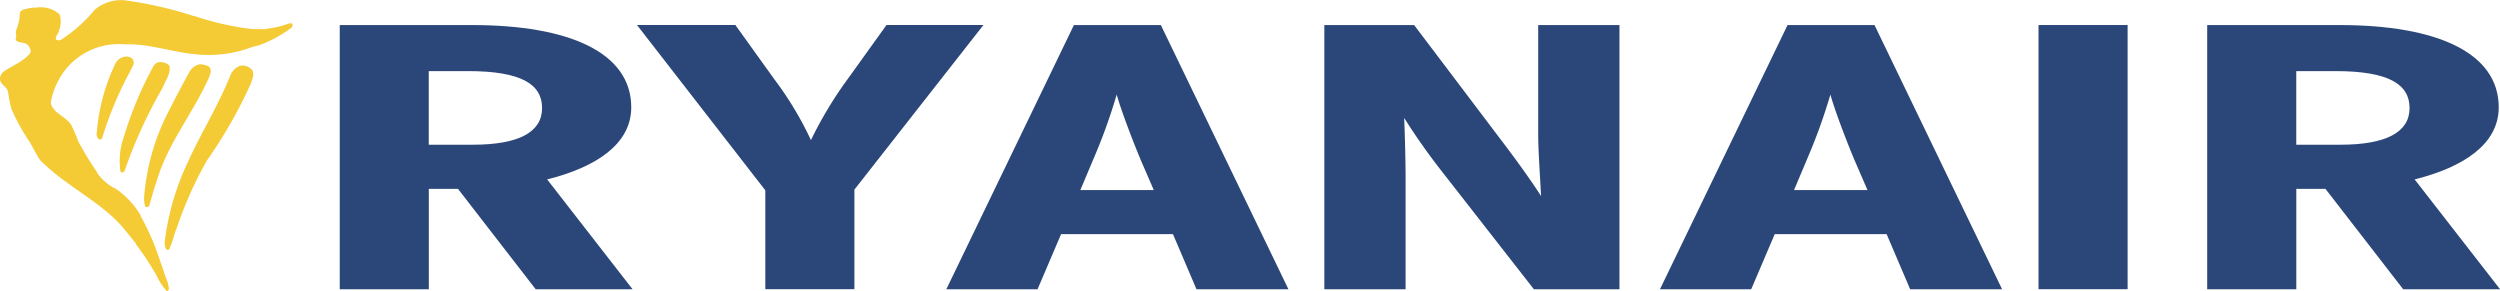 <svg xmlns="http://www.w3.org/2000/svg" width="119.996" height="13.98" viewBox="0 0 119.996 13.98">
    <defs>
        <style>
            .cls-1{fill:#2b4779}.cls-2{fill:#f4ca35}
        </style>
    </defs>
    <g id="g4156" transform="translate(.001 .038)">
        <g id="g4140" transform="translate(16.303 1.163)">
            <path id="path8540" d="M957.705 1034.568l-3.729-4.818h-1.4v4.818H948.3v-12.681h6.363c4.653 0 7.629 1.322 7.629 3.949 0 1.776-1.711 2.879-4.037 3.459l4.1 5.272h-4.653zm-3.25-10.471h-1.882v3.533h2.121c2.19 0 3.318-.6 3.318-1.758 0-1.141-.991-1.775-3.557-1.775z" class="cls-1" transform="translate(-948.297 -1021.885)"/>
            <path id="path8546" d="M994.634 1029.783v4.782h-4.276v-4.746l-6.159-7.935h4.722l1.847 2.572a16.33 16.33 0 0 1 1.78 2.953 18.873 18.873 0 0 1 1.779-2.953l1.847-2.572h4.653l-6.193 7.9z" class="cls-1" transform="translate(-969.928 -1021.884)"/>
            <path id="path8552" d="M1032.93 1034.568l-1.128-2.645h-5.371l-1.129 2.645h-4.379l6.124-12.681h4.174l6.123 12.681zm-2.7-6.267c-.411-.979-.958-2.447-1.129-3.079a26.93 26.93 0 0 1-1.095 3.043l-.65 1.541h3.524l-.65-1.5z" class="cls-1" transform="translate(-991.805 -1021.885)"/>
            <path id="path8558" d="M1076.259 1034.57l-4.413-5.652a30.279 30.279 0 0 1-1.813-2.572c.034.78.068 2.083.068 2.88v5.344h-3.9v-12.68h4.311l4.208 5.562c.582.76 1.437 1.938 1.882 2.645-.034-.78-.136-2.156-.136-2.954v-5.253h3.9v12.679h-4.105z" class="cls-1" transform="translate(-1018.939 -1021.887)"/>
            <path id="path8564" d="M1118.366 1034.568l-1.13-2.645h-5.371l-1.129 2.645h-4.379l6.123-12.681h4.175l6.124 12.681zm-2.7-6.267c-.411-.979-.958-2.447-1.129-3.079a26.858 26.858 0 0 1-1.095 3.043l-.65 1.541h3.525l-.65-1.5z" class="cls-1" transform="translate(-1042.985 -1021.885)"/>
            <path id="path8570" d="M1151.892 1021.882h4.276v12.68h-4.276z" class="cls-1" transform="translate(-1070.35 -1021.882)"/>
            <path id="path8576" d="M1181.323 1034.568l-3.73-4.818h-1.4v4.818h-4.277v-12.681h6.364c4.653 0 7.629 1.322 7.629 3.949 0 1.776-1.71 2.879-4.036 3.459l4.1 5.272h-4.652zm-3.251-10.471h-1.881v3.533h2.12c2.19 0 3.318-.6 3.318-1.758 0-1.141-.991-1.775-3.557-1.775z" class="cls-1" transform="translate(-1082.278 -1021.885)"/>
        </g>
        <g id="g4149" transform="translate(-.001 -.037)">
            <path id="path8582" d="M916.583 1019.621a13.626 13.626 0 0 0 2.78.635l.667.007.021-.019a4.252 4.252 0 0 0 1.081-.251c.042-.01.142-.035.184.022a.193.193 0 0 1-.095.211 5.988 5.988 0 0 1-1.575.833v-.011a4.7 4.7 0 0 0-.544.17 5.965 5.965 0 0 1-2.113.275c-1.355-.07-2.506-.557-3.7-.5a3.274 3.274 0 0 0-2.917 1.274 3.6 3.6 0 0 0-.655 1.5c.035.49.719.678.975 1.083a6.315 6.315 0 0 1 .331.769 14.577 14.577 0 0 0 .913 1.506l-.009.01a2.265 2.265 0 0 0 .914.791 4.061 4.061 0 0 1 1.2 1.292l-.014.008a12.589 12.589 0 0 1 .688 1.456c.1.3.215.569.3.863.03.027.03.072.047.111.081.233.149.481.248.7-.042.032.033.045.024.076.005.131.132.327-.037.415a2.8 2.8 0 0 1-.509-.774 15.094 15.094 0 0 0-.983-1.49l.011-.01c-.22-.278-.464-.592-.715-.88-1.061-1.182-2.621-1.893-3.761-3.018l-.011.01a2.245 2.245 0 0 1-.238-.3l.008-.011c-.139-.2-.221-.419-.356-.619l.008-.01a9.728 9.728 0 0 1-.92-1.646 5.342 5.342 0 0 1-.15-.741l-.027-.093c.015-.258-.621-.408-.272-.9.22-.239 1.07-.533 1.359-.98a.242.242 0 0 0-.035-.207c0-.048-.049-.1-.084-.148-.161-.2-.6-.042-.59-.339.045 0 0-.042.032-.058a.694.694 0 0 1 .007-.367 2 2 0 0 0 .157-.77c.018-.092.109-.147.2-.183a4.381 4.381 0 0 1 .517-.094l.022.018a1.367 1.367 0 0 1 1.176.32 1.159 1.159 0 0 1-.04.786c-.021.143-.176.259-.14.41a.236.236 0 0 0 .239.021 6.919 6.919 0 0 0 1.612-1.432 1.931 1.931 0 0 1 1.592-.446 19.021 19.021 0 0 1 3.17.735z" class="cls-2" transform="translate(-907.279 -1018.863)"/>
            <path id="path8588" d="M920.671 1025.743c.161.214-.054.4-.118.591a17.314 17.314 0 0 0-1.348 3.222.151.151 0 0 1-.147.034.343.343 0 0 1-.1-.346 9.266 9.266 0 0 1 .9-3.308.617.617 0 0 1 .57-.317.48.48 0 0 1 .253.124z" class="cls-2" transform="translate(-914.309 -1022.906)"/>
            <path id="path8594" d="M924.1 1026.466c.086.384-.19.7-.312 1.042a22.83 22.83 0 0 0-1.82 3.964.2.2 0 0 1-.1.123.093.093 0 0 1-.116-.051 3.411 3.411 0 0 1 .162-1.653 17.415 17.415 0 0 1 1.449-3.447c.073-.056.084-.1.175-.129a.6.6 0 0 1 .562.151z" class="cls-2" transform="translate(-915.97 -1023.318)"/>
            <path id="path8600" d="M927.784 1026.724c.176.134.085.387.016.544-.764 1.713-2 3.19-2.513 4.987-.141.381-.233.774-.351 1.158-.021.069-.12.071-.192.054a1.468 1.468 0 0 1-.048-.546 10.865 10.865 0 0 1 1.2-4.1 67.02 67.02 0 0 1 .955-1.805.753.753 0 0 1 .479-.387.865.865 0 0 1 .455.1z" class="cls-2" transform="translate(-917.773 -1023.54)"/>
            <path id="path8606" d="M931.358 1026.765c.122.205 0 .431-.051.627a22.591 22.591 0 0 1-2.124 3.722 18.723 18.723 0 0 0-1.45 3.251c-.144.332-.2.7-.37 1.016-.014.034-.059.014-.09.022-.107-.091-.093-.22-.119-.334a12.456 12.456 0 0 1 1.116-3.879c.626-1.391 1.466-2.72 2.037-4.158a.809.809 0 0 1 .479-.472.613.613 0 0 1 .571.207z" class="cls-2" transform="translate(-919.255 -1023.406)"/>
        </g>
    </g>
</svg>
